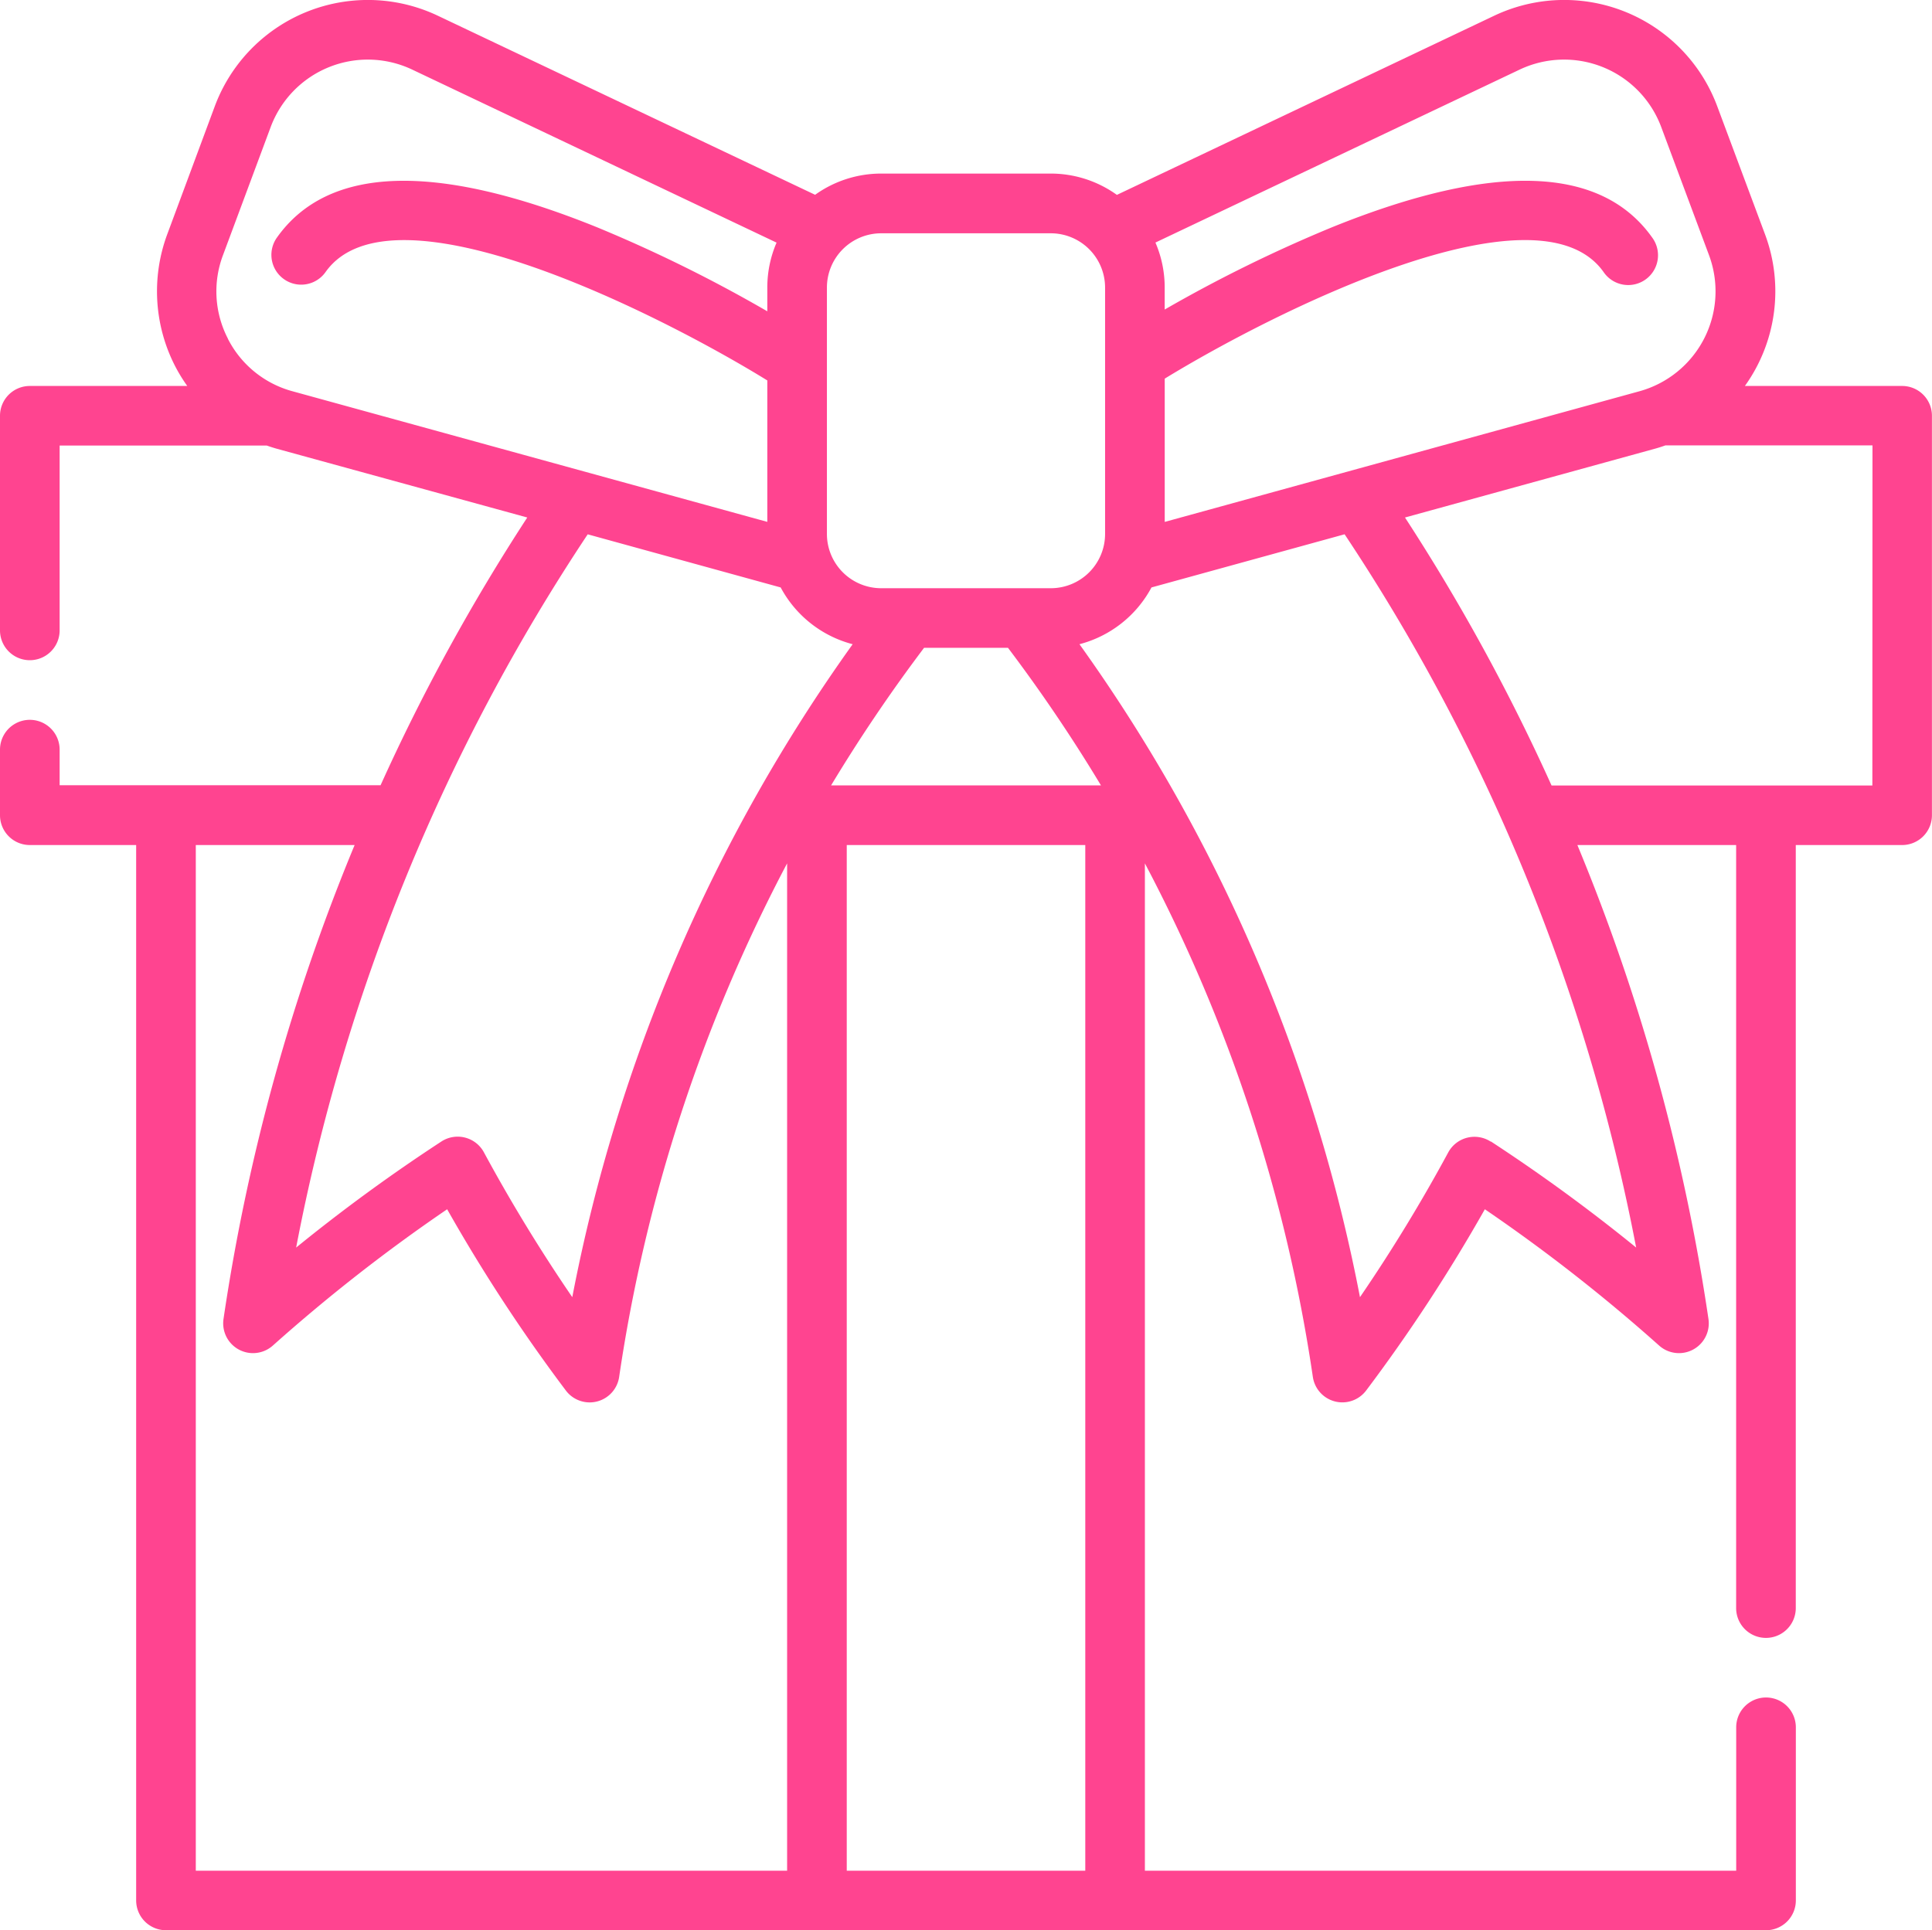 <svg xmlns="http://www.w3.org/2000/svg" width="60.092" height="60.051" viewBox="0 0 60.092 60.051"><defs><style>.a{fill:#ff4490;}</style></defs><path class="a" d="M59.165,12.508H54.272A5.058,5.058,0,0,0,54.9,7.794L53.413,3.809A5.079,5.079,0,0,0,46.473.99L34.739,6.563A3.523,3.523,0,0,0,32.684,5.9H27.408a3.525,3.525,0,0,0-2.055.66L13.62.99a5.08,5.08,0,0,0-6.94,2.818L5.2,7.794a5.093,5.093,0,0,0,.241,4.085,5,5,0,0,0,.384.629H.928A.927.927,0,0,0,0,13.435v6.677a.927.927,0,0,0,1.855,0v-5.75H8.3c.1.036.208.07.314.1L16.4,16.6a61.953,61.953,0,0,0-4.563,8.33H1.855V23.822a.927.927,0,0,0-1.855,0v2.041a.928.928,0,0,0,.927.927H4.235V59.624a.927.927,0,0,0,.927.927H54.93a.927.927,0,0,0,.927-.927V54.238a.927.927,0,1,0-1.855,0V58.7H35.61V27.36a49.664,49.664,0,0,1,5.224,15.976.927.927,0,0,0,.688.764.914.914,0,0,0,.23.029.927.927,0,0,0,.74-.369,51.71,51.71,0,0,0,3.692-5.639,52.859,52.859,0,0,1,5.42,4.24.927.927,0,0,0,1.535-.827A62.2,62.2,0,0,0,49.062,26.79H54V50.529a.927.927,0,0,0,1.855,0V26.79h3.308a.927.927,0,0,0,.927-.927V13.435a.926.926,0,0,0-.927-.927Zm-11.9-9.842a3.225,3.225,0,0,1,4.406,1.789L53.157,8.44a3.225,3.225,0,0,1-2.167,4.233L36.227,16.737V12.28c3.318-2.032,11.591-6.223,13.65-3.317A.927.927,0,1,0,51.39,7.892c-1.589-2.243-4.938-2.352-9.954-.324a44.175,44.175,0,0,0-5.21,2.562V9.446a3.526,3.526,0,0,0-.288-1.4ZM27.408,7.758h5.276a1.69,1.69,0,0,1,1.688,1.688v7.666A1.689,1.689,0,0,1,32.684,18.8H27.408a1.689,1.689,0,0,1-1.688-1.688V9.446a1.689,1.689,0,0,1,1.688-1.688ZM25.85,24.934a49.465,49.465,0,0,1,2.892-4.28h2.61a49.258,49.258,0,0,1,2.892,4.28ZM7.088,11.034A3.192,3.192,0,0,1,6.935,8.44L8.418,4.455a3.224,3.224,0,0,1,4.405-1.789L24.154,8.048a3.521,3.521,0,0,0-.288,1.4v.737a44.328,44.328,0,0,0-5.3-2.616c-5.016-2.029-8.365-1.92-9.954.324a.927.927,0,1,0,1.513,1.072C12.2,6.03,20.611,10.327,23.866,12.336v4.4L9.1,12.673a3.19,3.19,0,0,1-2.015-1.639Zm17.194,7.742a3.558,3.558,0,0,0,2.239,1.766A51.6,51.6,0,0,0,17.8,40.856a50.75,50.75,0,0,1-2.749-4.507.927.927,0,0,0-1.322-.336,53.728,53.728,0,0,0-4.518,3.3,60.593,60.593,0,0,1,9.069-22.19ZM6.09,26.79h4.94A62.22,62.22,0,0,0,6.952,41.534a.927.927,0,0,0,1.535.827,52.812,52.812,0,0,1,5.421-4.24A51.691,51.691,0,0,0,17.6,43.76a.927.927,0,0,0,.74.37.915.915,0,0,0,.23-.029.926.926,0,0,0,.688-.764,49.689,49.689,0,0,1,5.224-15.977V58.7H6.09ZM26.337,58.7V26.79h7.419V58.7Zm20.03-22.683a.928.928,0,0,0-1.322.336A50.688,50.688,0,0,1,42.3,40.856a51.584,51.584,0,0,0-8.725-20.314,3.556,3.556,0,0,0,2.24-1.766l6.007-1.654a60.625,60.625,0,0,1,9.068,22.19,53.812,53.812,0,0,0-4.518-3.3Zm11.87-11.079H48.259A62,62,0,0,0,43.7,16.6l7.785-2.143c.106-.029.21-.063.314-.1h6.442Zm0,0" transform="translate(0 -0.5)"/></svg>